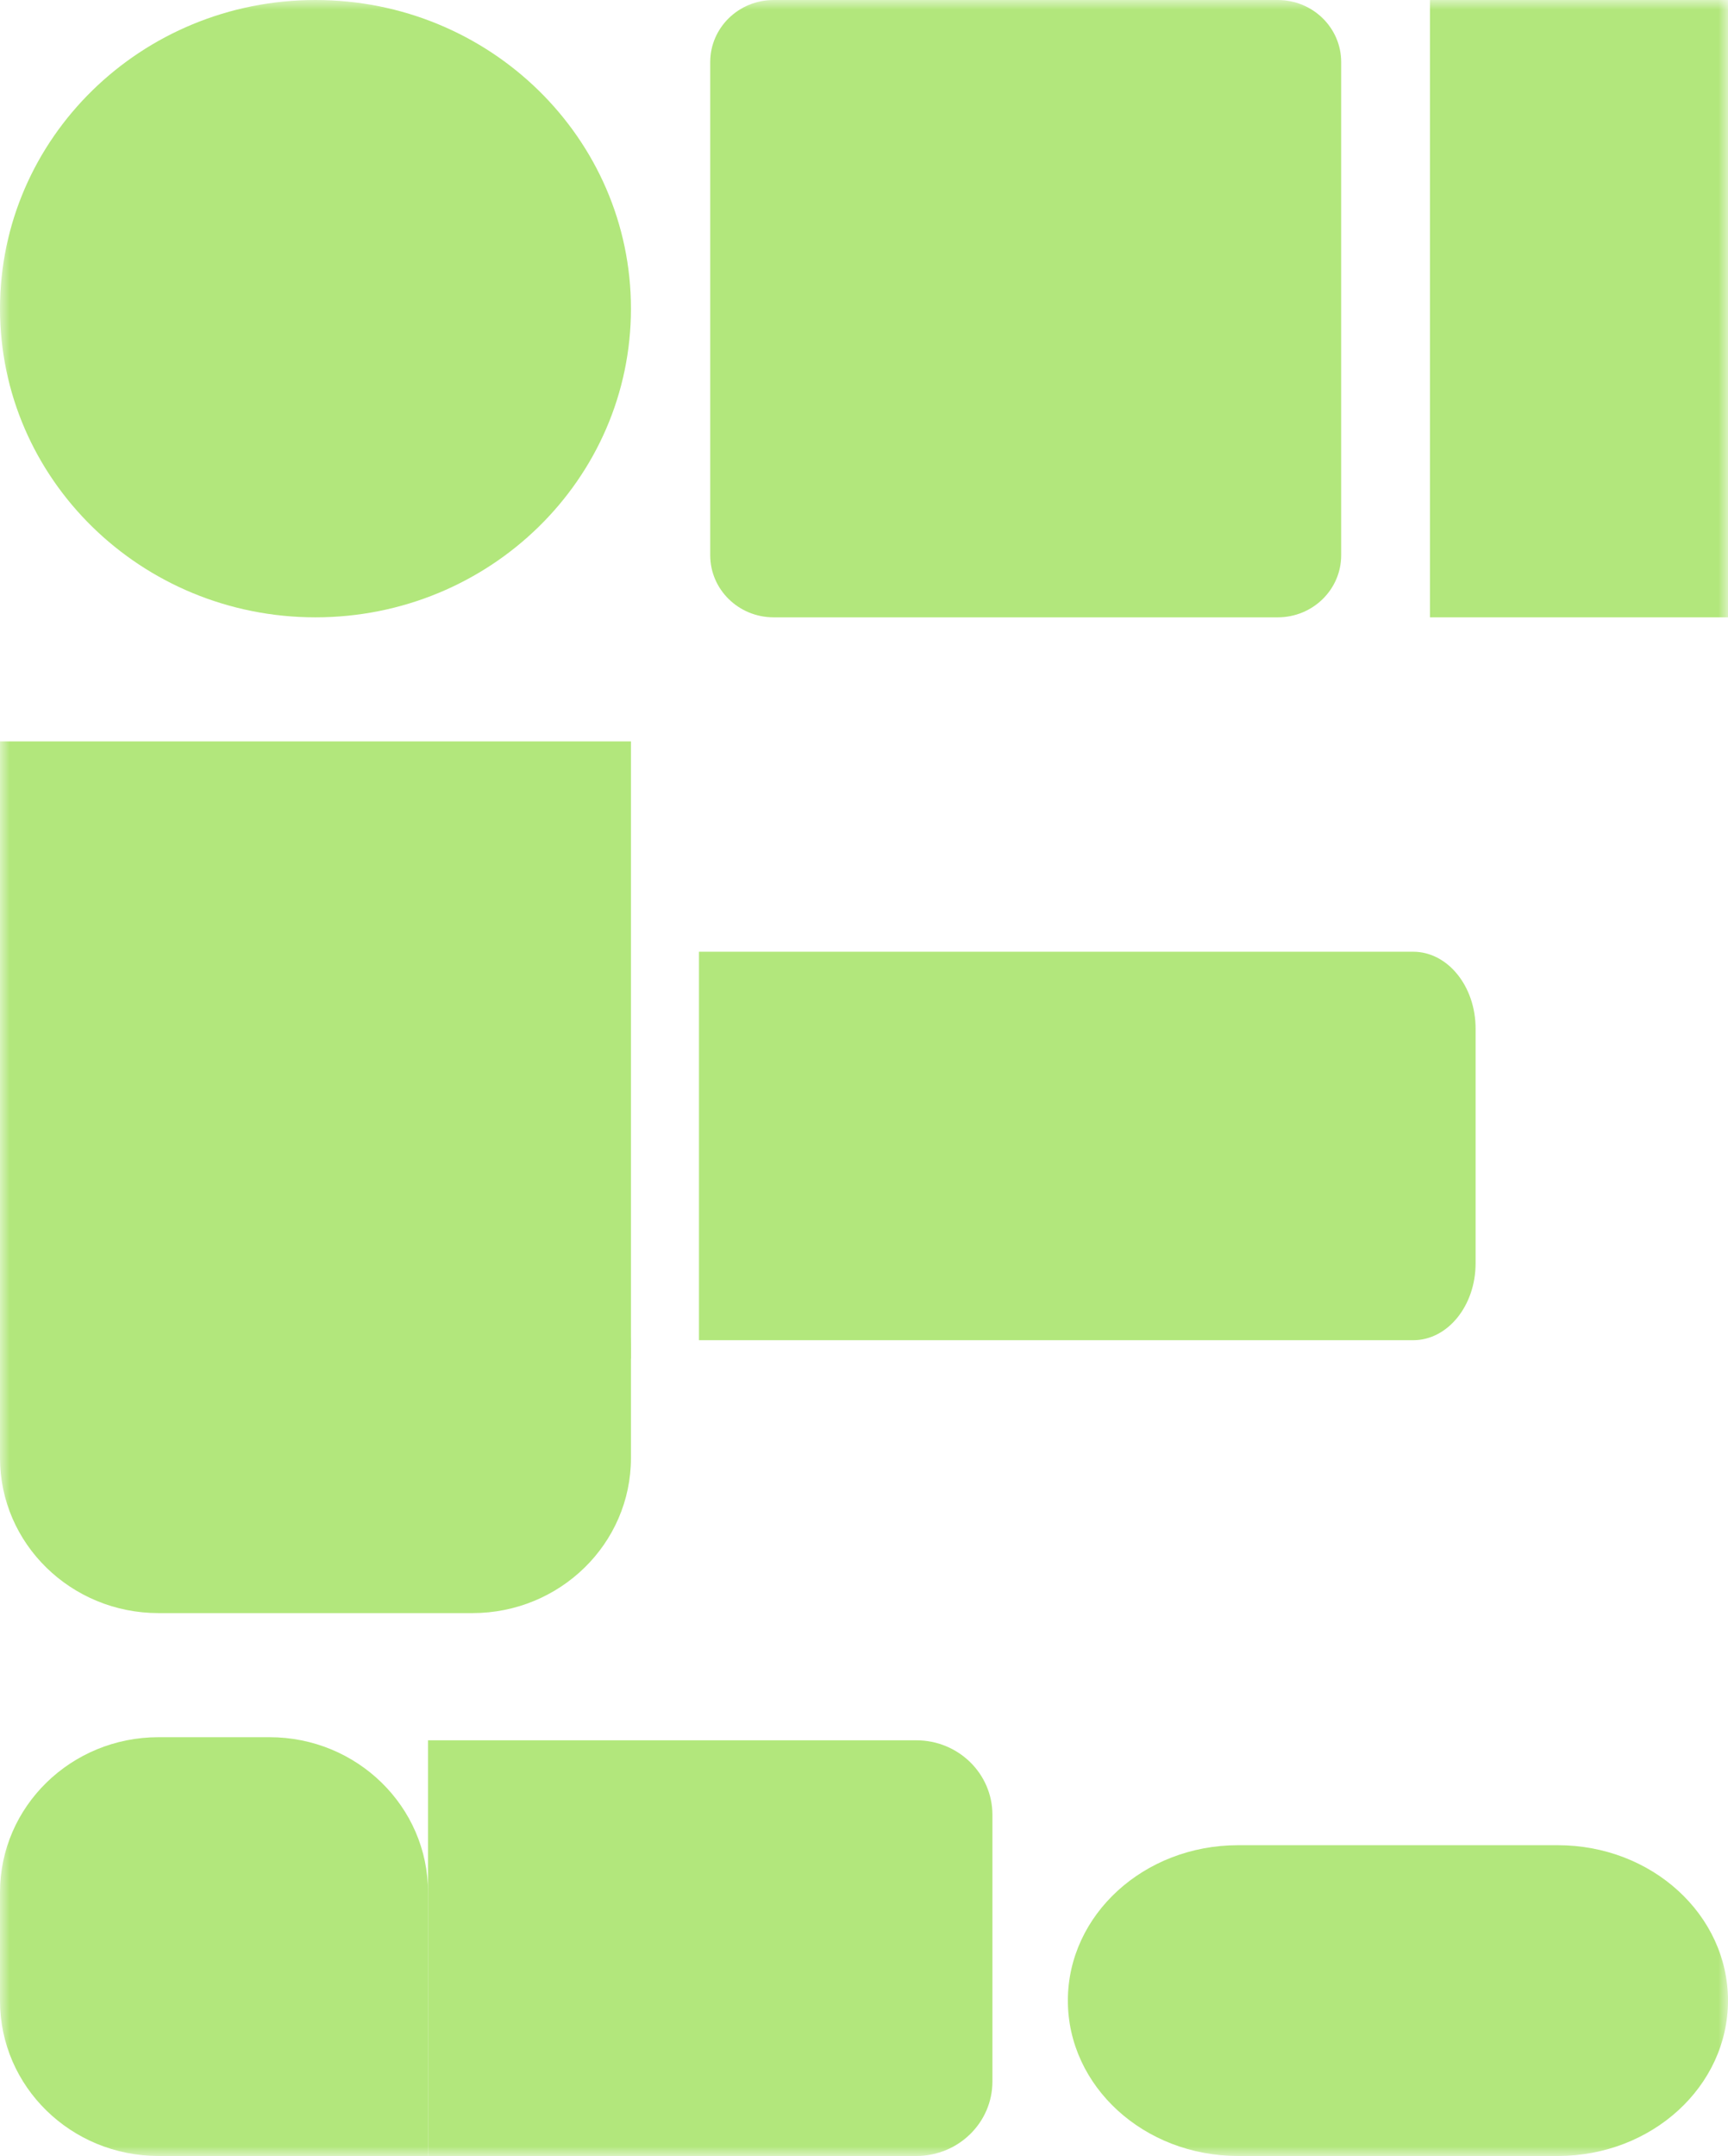 <svg width="89" height="111" viewBox="0 0 89 111" fill="none" xmlns="http://www.w3.org/2000/svg">
<g clip-path="url(#clip0_433_114)">
<mask id="mask0_433_114" style="mask-type:luminance" maskUnits="userSpaceOnUse" x="0" y="0" width="89" height="111">
<path d="M89 0H0V111H89V0Z" fill="white"/>
</mask>
<g mask="url(#mask0_433_114)">
<path d="M32.497 15.891C32.497 7.115 25.223 0 16.249 0C7.275 0 0 7.115 0 15.891C0 24.668 7.275 31.783 16.249 31.783C25.223 31.783 32.497 24.668 32.497 15.891Z" fill="#B2E77C"/>
<path d="M65.811 0H39.846C38.042 0 36.58 1.43 36.58 3.194V28.588C36.58 30.353 38.042 31.783 39.846 31.783H65.811C67.615 31.783 69.077 30.353 69.077 28.588V3.194C69.077 1.43 67.615 0 65.811 0Z" fill="#B2E77C"/>
<path d="M89 0H73.649V31.783H89V0Z" fill="#B2E77C"/>
<path d="M32.497 38.171H0V69.954H32.497V38.171Z" fill="#B2E77C"/>
<path d="M24.332 61.489H8.165C3.656 61.489 0 65.064 0 69.475V75.065C0 79.475 3.656 83.05 8.165 83.05H24.332C28.842 83.05 32.497 79.475 32.497 75.065V69.475C32.497 65.064 28.842 61.489 24.332 61.489Z" fill="#B2E77C"/>
<path d="M0 97.424C0 93.014 3.656 89.439 8.165 89.439H13.881C18.39 89.439 22.046 93.014 22.046 97.424V111H8.165C3.656 111 0 107.424 0 103.014V97.424Z" fill="#B2E77C"/>
<path d="M22.046 89.599H47.194C49.359 89.599 51.114 91.315 51.114 93.432V107.167C51.114 109.284 49.359 111 47.194 111H22.046V89.599Z" fill="#B2E77C"/>
<path d="M80.237 95H63.763C58.923 95 55 98.582 55 103C55 107.418 58.923 111 63.763 111H80.237C85.077 111 89 107.418 89 103C89 98.582 85.077 95 80.237 95Z" fill="#B2E77C"/>
<path d="M36 49H72.787C74.562 49 76 50.773 76 52.96V65.04C76 67.227 74.562 69 72.787 69H36V49Z" fill="#B2E77C"/>
</g>
</g>
<defs>
<clipPath id="clip0_433_114">
<rect width="89" height="111" fill="white"/>
</clipPath>
</defs>
</svg>
